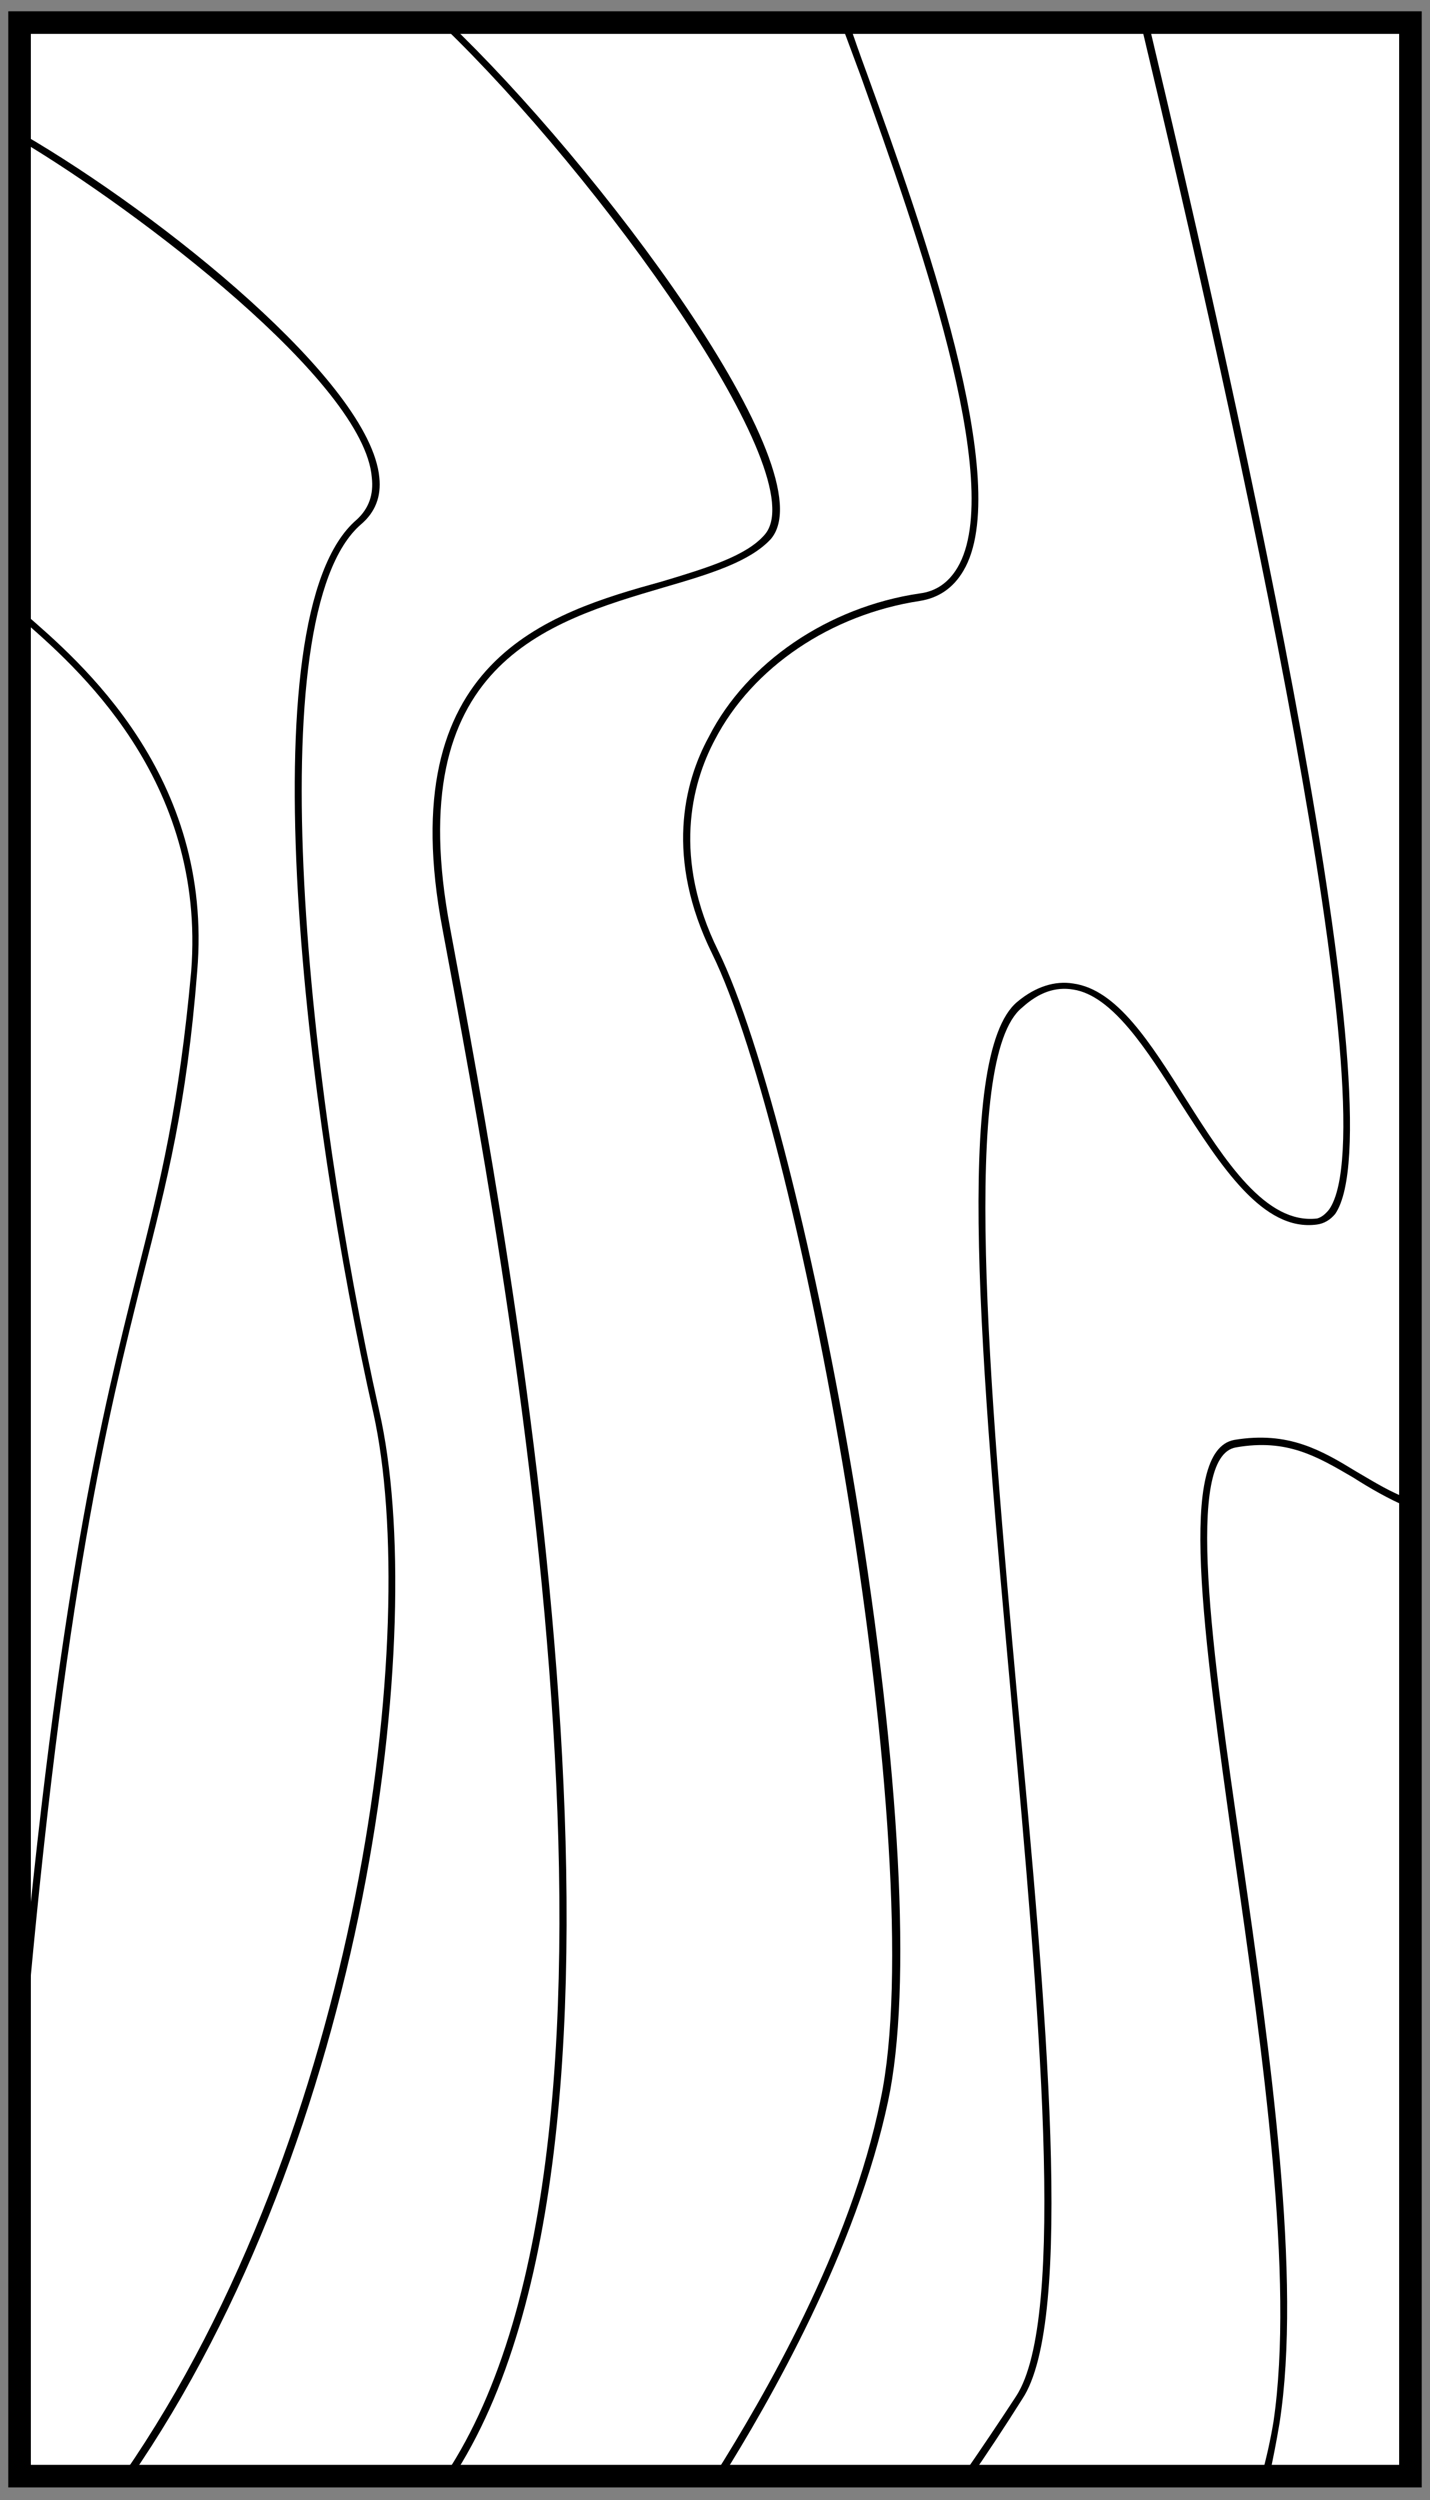 <svg version="1.2" xmlns="http://www.w3.org/2000/svg" viewBox="0 0 95 166" width="95" height="166">
	<rect x="0" y="0" width="95" height="166" fill="#808080" stroke="none"/>
	<title>New Project</title>
	<style>
		.s0 { fill: #ffffff;stroke: #000000;stroke-linecap: square;stroke-width: 1.5 } 
		.s1 { fill: #000000 } 
	</style>
	<g id="&lt;Group&gt;">
		<path id="&lt;Path&gt;" class="s0" d="m93.7 164.4h-92.4v-162.9h92.4z"/>
		<g id="&lt;Group&gt;">
			<path id="&lt;Path&gt;" class="s1" d="m64.4 164.6l-0.4-0.3q1.8-2.6 3.5-5.2c3.4-5.2 1.5-26-0.3-46.1-2-22.1-3.9-43 0.4-46.5 1.2-1 2.5-1.4 3.7-1.2 2.9 0.4 5.1 3.9 7.5 7.7 2.6 4.1 5.3 8.3 8.7 7.9q0.4-0.1 0.8-0.6c4.1-5.9-6.1-51.9-12.5-78.7l0.5-0.1c6.4 26.9 16.6 73 12.4 79.1q-0.5 0.6-1.2 0.7c-3.6 0.5-6.4-3.9-9.1-8.1-2.2-3.5-4.5-7.1-7.1-7.5-1.2-0.2-2.3 0.2-3.4 1.2-4.1 3.3-2.2 25-0.3 46 1.9 20.3 3.8 41.2 0.3 46.4q-1.7 2.7-3.5 5.3z"/>
		</g>
		<g id="&lt;Group&gt;">
			<path id="&lt;Path&gt;" class="s1" d="m47.9 164.6l-0.4-0.3c3.2-5.1 9-15 11-24.9 3.4-16-5.2-63.9-11.2-76.1-3.1-6.3-1.9-11.3-0.2-14.4 2.5-4.9 7.9-8.6 14-9.5q1.6-0.2 2.5-1.7c3.3-5.5-2.8-22.5-6.4-32.6q-0.7-1.9-1.3-3.5l0.5-0.1q0.5 1.5 1.2 3.4c3.7 10.2 9.8 27.3 6.4 33q-1 1.7-2.9 2c-5.9 0.9-11.1 4.4-13.6 9.2-1.6 3-2.8 7.9 0.2 14 2.9 5.9 6.6 20.5 9.2 36.4 2.9 17.9 3.7 32.5 2.1 40-2.1 9.9-7.9 20-11.1 25.1z"/>
		</g>
		<g id="&lt;Group&gt;">
			<path id="&lt;Path&gt;" class="s1" d="m30 164.6l-0.4-0.3c14.9-22.5 3.9-80.7-0.2-102.6-3.4-17.9 7-21 14.6-23.1 3-0.9 5.6-1.7 6.8-3.1 3.4-3.9-11-23.8-21.4-33.8l0.3-0.3c9.9 9.4 25.4 29.9 21.5 34.4-1.4 1.5-4 2.3-7.1 3.2-7.8 2.3-17.5 5.1-14.2 22.6 4.1 22 15.1 80.3 0.1 103z"/>
		</g>
		<g id="&lt;Group&gt;">
			<path id="&lt;Path&gt;" class="s1" d="m8.6 164.6l-0.4-0.3c15.7-22.7 19.8-56.1 16.6-70.5-4.4-19.5-8.6-52.9-1.1-59.3q1.2-1.1 1-2.8c-0.5-6.3-15.5-17.7-23.4-22.4l0.2-0.4c9.3 5.4 23.1 16.5 23.7 22.8q0.2 1.9-1.2 3.1c-7 6-3.5 38 1.2 58.9 3.3 14.5-0.8 48.1-16.6 70.9z"/>
		</g>
		<g id="&lt;Group&gt;">
			<path id="&lt;Path&gt;" class="s1" d="m1.7 135h-0.5c2.7-29.7 5.6-41.2 7.9-50.4 1.6-6.3 2.8-11.3 3.6-20.1 1-12.8-7.7-20.3-11.4-23.5l-0.2-0.1 0.3-0.3 0.2 0.1c3.7 3.2 12.6 10.8 11.5 23.8-0.7 8.9-2 13.9-3.6 20.2-2.3 9.2-5.2 20.7-7.8 50.3z"/>
		</g>
		<g id="&lt;Group&gt;">
			<path id="&lt;Path&gt;" class="s1" d="m84.3 164.5l-0.5-0.1q0.5-1.8 0.8-3.6c1.4-9.5-0.7-24.4-2.6-37.6-2.1-15-3.8-26.9 0-27.6 3.6-0.6 5.8 0.7 8.1 2.1 1.2 0.7 2.3 1.4 3.7 1.9l-0.2 0.5c-1.4-0.6-2.6-1.3-3.7-2-2.4-1.4-4.4-2.6-7.8-2-3.4 0.6-1.6 13.4 0.4 27.1 1.9 13.2 4 28.1 2.5 37.7q-0.3 1.8-0.7 3.6z"/>
		</g>
	</g>
</svg>